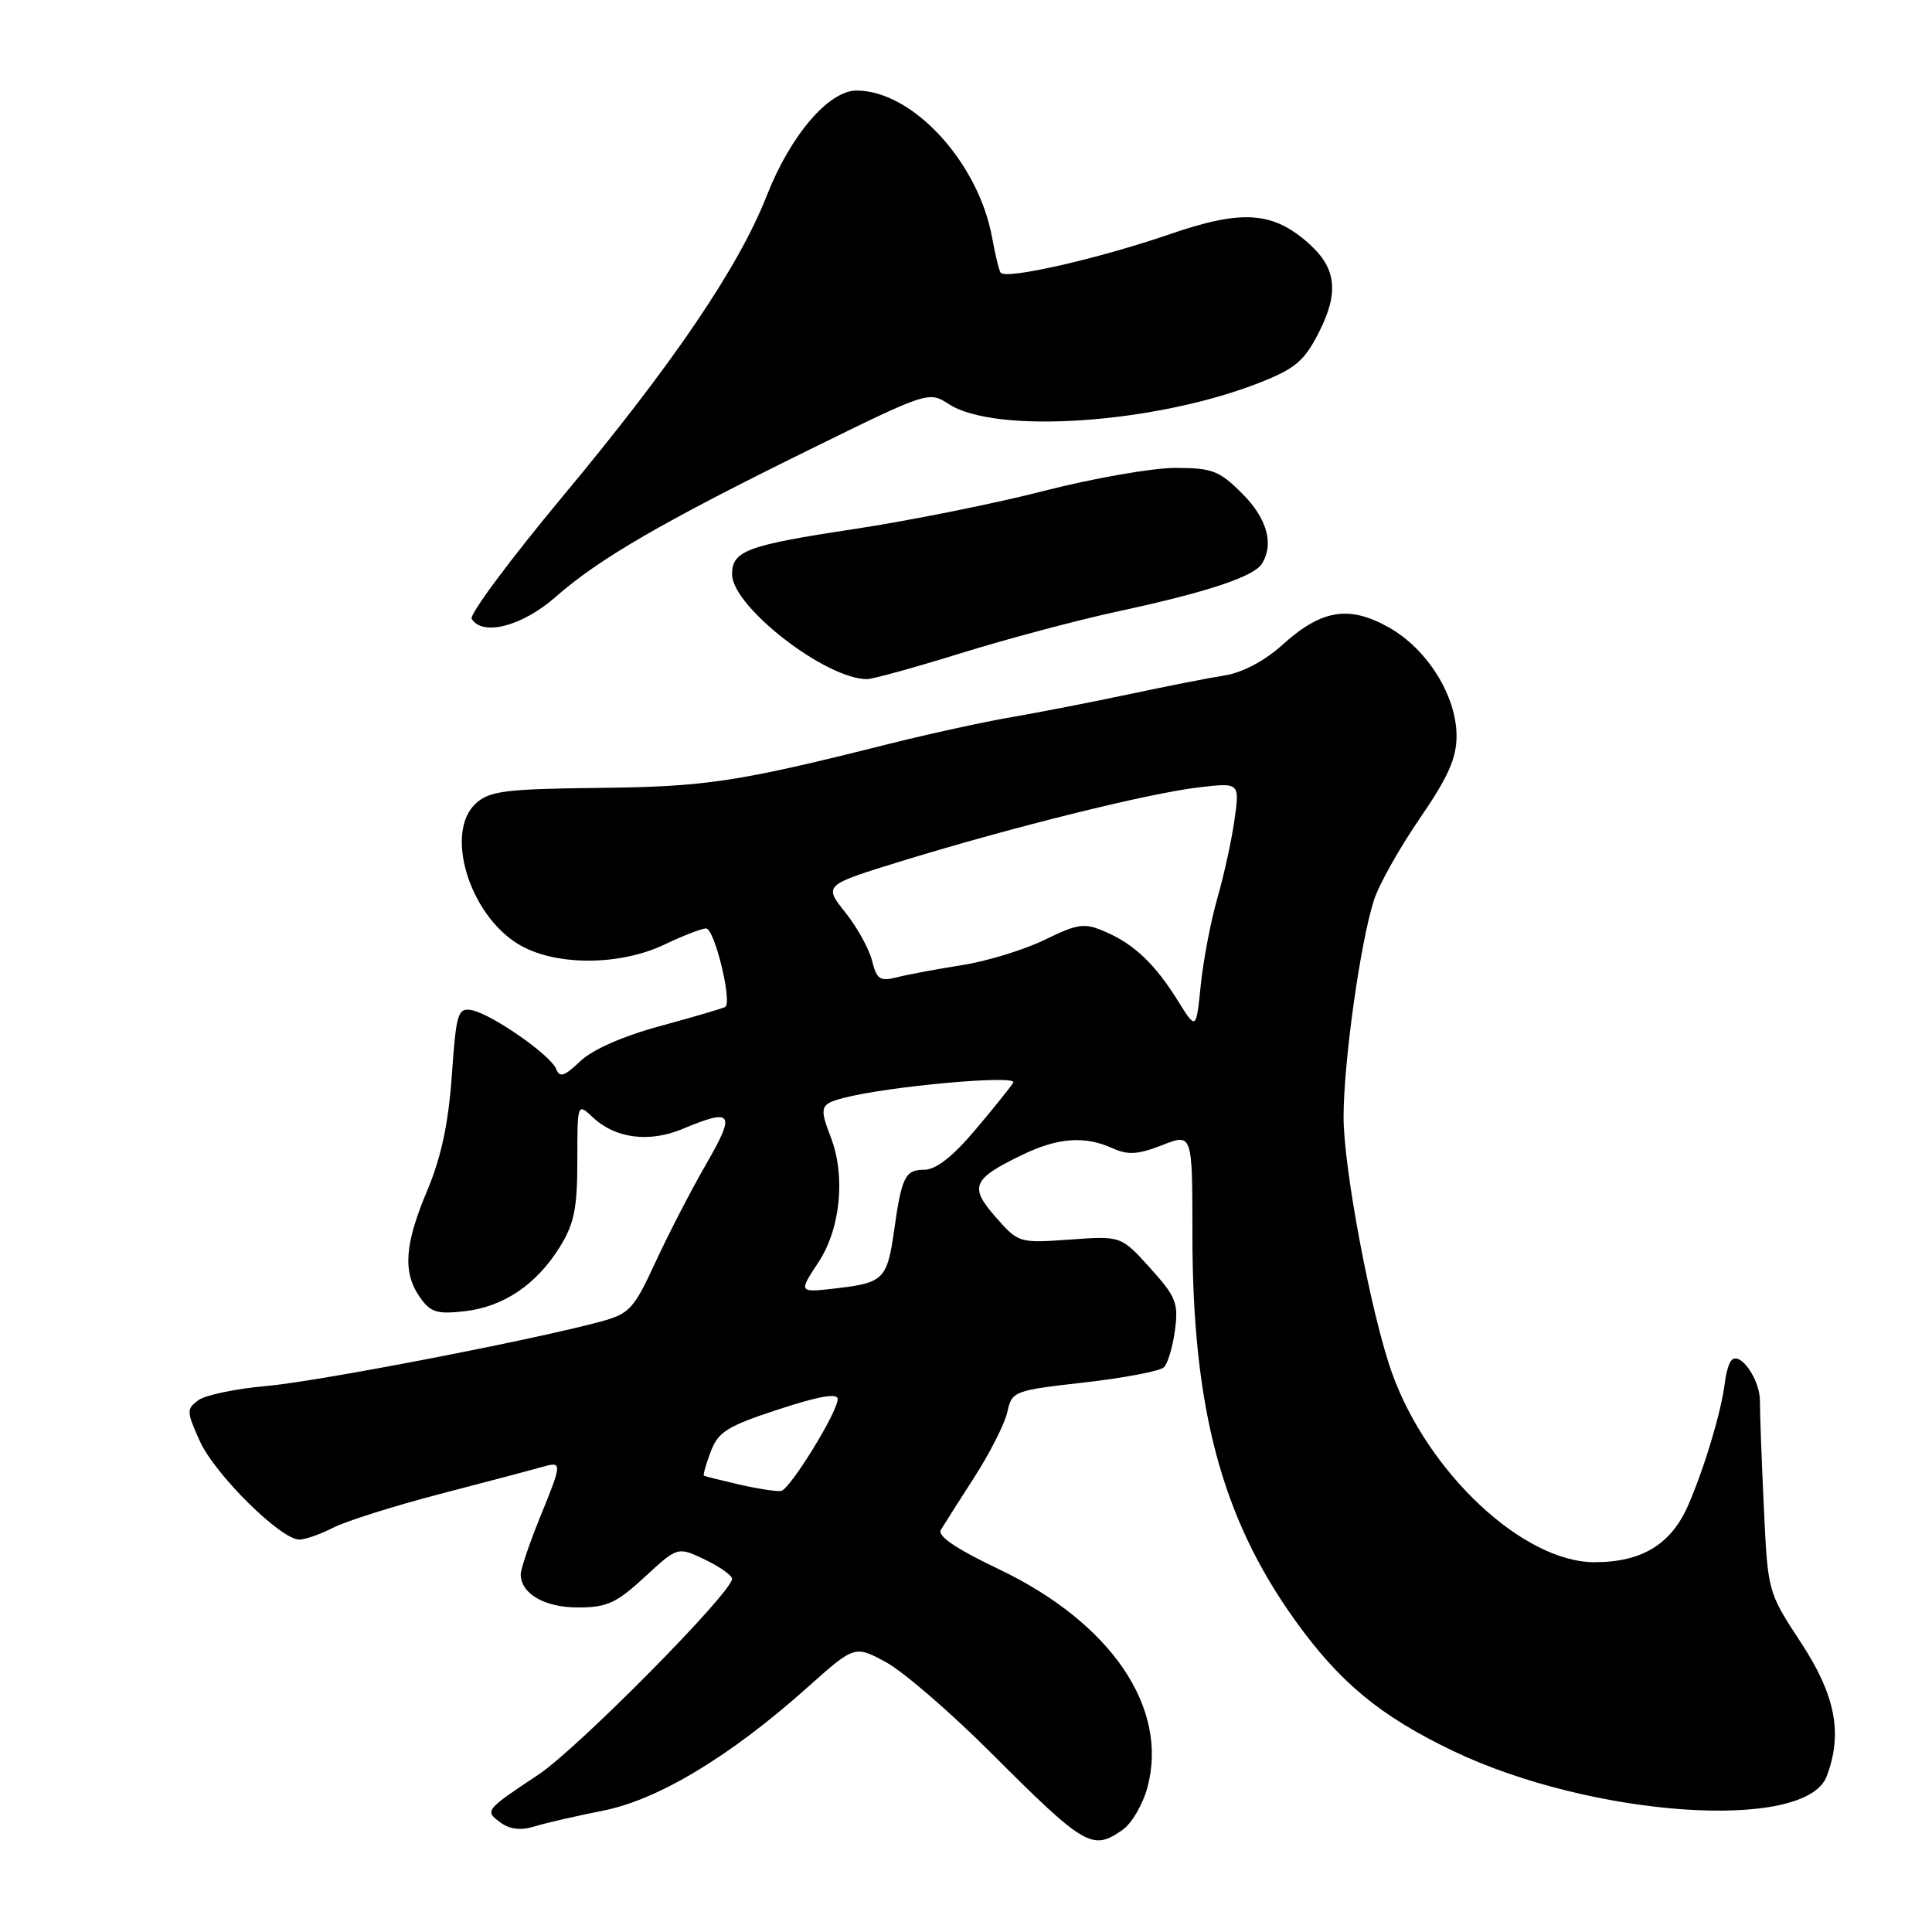 <?xml version="1.0" encoding="UTF-8" standalone="no"?>
<!DOCTYPE svg PUBLIC "-//W3C//DTD SVG 1.1//EN" "http://www.w3.org/Graphics/SVG/1.1/DTD/svg11.dtd" >
<svg xmlns="http://www.w3.org/2000/svg" xmlns:xlink="http://www.w3.org/1999/xlink" version="1.1" viewBox="0 0 256 256">
 <g >
 <path fill="currentColor"
d=" M 148.75 242.46 C 149.96 241.62 151.44 239.09 152.04 236.84 C 154.89 226.28 147.22 215.02 132.34 207.92 C 126.66 205.21 124.17 203.52 124.67 202.71 C 125.07 202.04 127.08 198.89 129.13 195.70 C 131.18 192.51 133.14 188.64 133.48 187.09 C 134.08 184.34 134.33 184.24 143.71 183.18 C 148.99 182.58 153.73 181.67 154.23 181.17 C 154.74 180.66 155.40 178.45 155.69 176.25 C 156.17 172.67 155.83 171.82 152.39 168.01 C 148.55 163.76 148.55 163.76 141.76 164.25 C 135.03 164.73 134.95 164.70 131.94 161.28 C 128.40 157.25 128.83 156.23 135.40 153.05 C 140.18 150.73 143.74 150.47 147.44 152.16 C 149.46 153.07 150.80 152.99 153.99 151.74 C 158.00 150.16 158.00 150.16 158.00 163.54 C 158.00 186.50 161.84 201.01 171.49 214.54 C 177.44 222.88 182.84 227.36 192.50 231.99 C 210.92 240.81 239.24 242.75 242.04 235.38 C 244.20 229.72 243.22 224.63 238.62 217.63 C 234.24 210.95 234.24 210.95 233.72 199.73 C 233.43 193.55 233.19 187.21 233.20 185.63 C 233.20 182.80 230.61 179.06 229.45 180.22 C 229.11 180.55 228.71 181.88 228.56 183.16 C 228.09 186.98 225.96 194.17 223.76 199.30 C 221.50 204.60 217.61 207.00 211.28 207.00 C 201.86 207.00 189.21 195.19 184.46 181.96 C 181.71 174.31 178.02 154.80 178.03 148.00 C 178.04 140.62 180.26 124.80 182.07 119.23 C 182.73 117.18 185.47 112.32 188.14 108.43 C 191.88 102.98 193.00 100.48 193.00 97.52 C 193.00 92.21 189.13 86.00 184.02 83.13 C 178.75 80.17 175.11 80.76 169.93 85.44 C 167.59 87.56 164.65 89.12 162.31 89.49 C 160.21 89.82 154.45 90.96 149.50 92.01 C 144.55 93.06 137.57 94.42 134.00 95.03 C 130.43 95.64 123.15 97.23 117.84 98.56 C 97.71 103.62 93.58 104.25 79.32 104.40 C 67.00 104.54 64.87 104.81 63.07 106.44 C 58.89 110.22 62.10 121.04 68.60 125.06 C 73.34 127.99 81.95 128.04 88.00 125.18 C 90.47 124.00 92.97 123.03 93.55 123.02 C 94.68 123.00 97.07 132.85 96.09 133.43 C 95.76 133.62 91.90 134.75 87.50 135.95 C 82.53 137.30 78.51 139.07 76.88 140.62 C 74.79 142.62 74.15 142.83 73.70 141.66 C 72.99 139.81 65.05 134.29 62.45 133.84 C 60.67 133.53 60.44 134.30 59.87 142.51 C 59.42 148.86 58.46 153.34 56.62 157.73 C 53.59 164.91 53.34 168.61 55.64 171.89 C 57.03 173.89 57.90 174.16 61.55 173.75 C 66.72 173.16 71.07 170.23 74.18 165.23 C 76.08 162.17 76.50 160.12 76.50 153.81 C 76.50 146.13 76.50 146.13 78.55 148.05 C 81.54 150.86 86.02 151.44 90.44 149.59 C 97.11 146.80 97.52 147.41 93.57 154.25 C 91.58 157.69 88.56 163.54 86.85 167.25 C 83.99 173.45 83.40 174.08 79.62 175.11 C 70.46 177.59 42.04 183.07 35.24 183.66 C 31.25 184.01 27.22 184.85 26.29 185.53 C 24.70 186.69 24.71 187.04 26.48 190.96 C 28.47 195.36 37.19 204.00 39.66 204.00 C 40.45 204.00 42.47 203.29 44.14 202.43 C 45.81 201.57 52.20 199.55 58.34 197.95 C 64.48 196.35 70.51 194.76 71.75 194.40 C 74.55 193.61 74.55 193.70 71.50 201.19 C 70.13 204.58 69.00 207.91 69.00 208.60 C 69.00 211.17 72.15 213.00 76.59 213.00 C 80.40 213.00 81.68 212.42 85.42 208.97 C 89.79 204.93 89.79 204.93 93.40 206.65 C 95.38 207.60 97.00 208.75 97.00 209.21 C 97.00 211.00 76.53 231.70 71.37 235.13 C 64.25 239.86 64.19 239.94 66.33 241.50 C 67.57 242.41 69.03 242.57 70.83 242.01 C 72.30 241.56 76.37 240.62 79.87 239.93 C 87.19 238.49 96.71 232.76 106.90 223.67 C 113.24 218.01 113.24 218.01 117.37 220.23 C 119.64 221.46 125.87 226.82 131.20 232.15 C 143.79 244.73 144.73 245.28 148.75 242.46 Z  M 127.36 86.54 C 133.49 84.64 142.92 82.13 148.32 80.97 C 159.85 78.49 166.11 76.42 167.19 74.72 C 168.85 72.11 167.90 68.70 164.60 65.40 C 161.56 62.36 160.62 62.00 155.71 62.00 C 152.69 62.00 144.88 63.37 138.36 65.04 C 131.84 66.72 120.42 69.01 113.00 70.13 C 98.99 72.25 97.00 72.99 97.00 76.09 C 97.00 80.35 109.34 89.95 114.86 89.99 C 115.61 90.00 121.23 88.44 127.36 86.54 Z  M 73.63 79.09 C 79.37 74.04 87.80 69.15 107.28 59.57 C 122.89 51.89 123.08 51.83 125.68 53.52 C 131.89 57.60 153.20 56.13 167.00 50.67 C 171.65 48.83 172.85 47.81 174.78 44.00 C 177.44 38.76 177.07 35.53 173.46 32.30 C 168.67 28.01 164.61 27.73 155.07 31.01 C 145.51 34.30 133.18 37.10 132.58 36.12 C 132.36 35.77 131.86 33.69 131.46 31.49 C 129.64 21.48 120.91 12.00 113.50 12.00 C 109.80 12.00 104.73 17.94 101.59 25.95 C 97.88 35.40 89.20 48.20 74.58 65.75 C 67.60 74.14 62.16 81.45 62.50 82.00 C 63.95 84.35 69.22 82.97 73.63 79.09 Z  M 98.00 196.72 C 95.53 196.15 93.40 195.62 93.27 195.53 C 93.14 195.44 93.55 194.01 94.18 192.34 C 95.16 189.73 96.37 188.97 103.16 186.75 C 108.52 184.99 111.00 184.56 111.00 185.38 C 111.00 187.10 104.70 197.33 103.50 197.56 C 102.95 197.66 100.47 197.28 98.00 196.72 Z  M 108.44 167.27 C 111.37 162.84 112.07 155.84 110.08 150.68 C 108.55 146.69 108.67 146.30 111.75 145.49 C 117.58 143.95 134.88 142.38 134.26 143.45 C 133.92 144.03 131.64 146.86 129.20 149.75 C 126.21 153.29 124.00 155.00 122.45 155.00 C 119.94 155.00 119.47 155.95 118.47 163.08 C 117.57 169.44 117.06 169.97 111.06 170.68 C 105.77 171.31 105.77 171.31 108.44 167.27 Z  M 156.11 132.66 C 153.06 127.75 150.28 125.10 146.43 123.45 C 143.68 122.26 142.86 122.37 138.43 124.53 C 135.72 125.85 130.80 127.36 127.50 127.88 C 124.20 128.40 120.32 129.12 118.88 129.49 C 116.60 130.07 116.17 129.78 115.56 127.33 C 115.18 125.77 113.58 122.87 112.00 120.89 C 109.13 117.28 109.13 117.28 119.63 114.05 C 134.19 109.58 152.21 105.11 158.77 104.34 C 164.27 103.69 164.27 103.69 163.58 108.60 C 163.21 111.29 162.18 115.97 161.31 119.00 C 160.44 122.03 159.45 127.20 159.11 130.50 C 158.50 136.50 158.50 136.50 156.11 132.66 Z "/>
</g>
</svg>